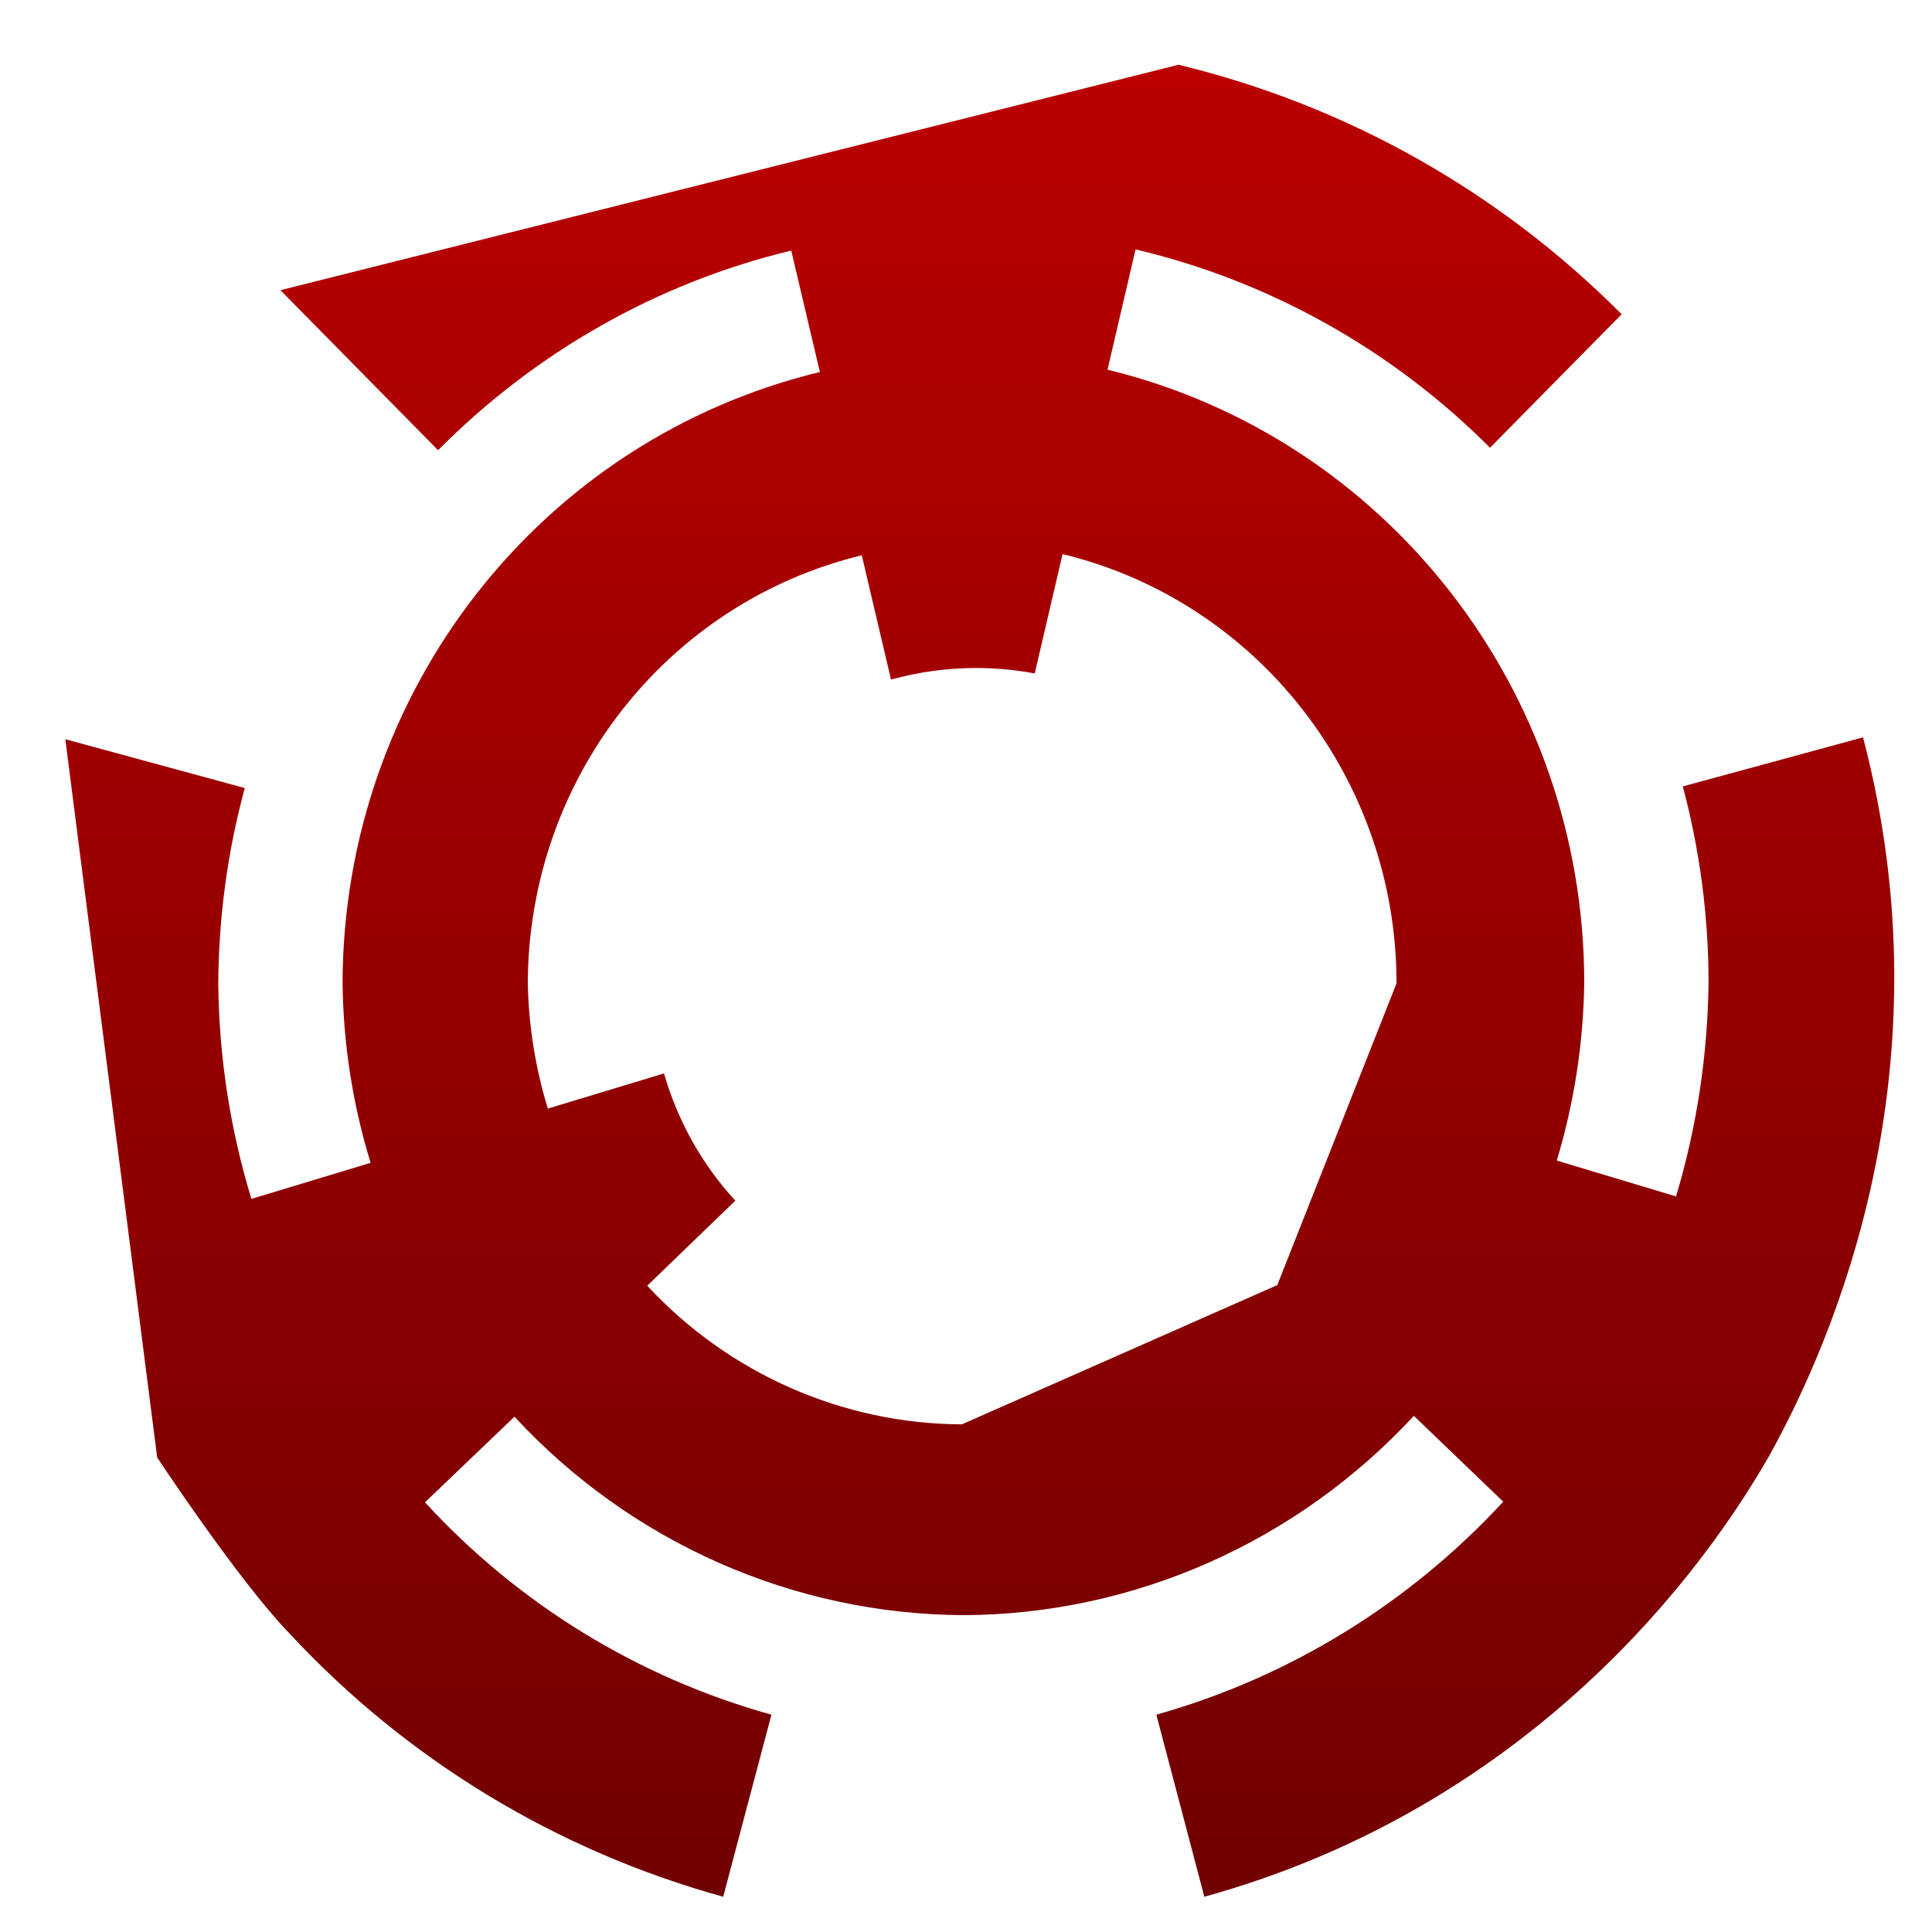 <svg xmlns="http://www.w3.org/2000/svg" xmlns:xlink="http://www.w3.org/1999/xlink" width="64" height="64" viewBox="0 0 64 64" version="1.1"><defs><linearGradient id="linear0" gradientUnits="userSpaceOnUse" x1="0" y1="0" x2="0" y2="1" gradientTransform="matrix(72.847,0,0,65.853,-5.108,-1.075)"><stop offset="0" style="stop-color:#bf0000;stop-opacity:1;"/><stop offset="1" style="stop-color:#6e0000;stop-opacity:1;"/></linearGradient></defs><g id="surface1"><path style=" stroke:none;fill-rule:nonzero;fill:url(#linear0);" d="M 9.289 9.613 L 14.512 14.914 C 17.738 11.66 21.789 9.363 26.211 8.301 L 27.16 12.324 C 17.906 14.559 11.367 22.91 11.348 32.574 C 11.371 34.594 11.688 36.602 12.277 38.52 L 8.328 39.715 C 7.621 37.398 7.254 34.996 7.23 32.578 C 7.246 30.383 7.535 28.215 8.109 26.105 L 2.164 24.488 L 5.207 48.281 C 5.207 48.281 7.879 52.332 9.566 54.086 C 13.477 58.305 18.449 61.309 23.957 62.832 L 25.555 56.801 C 21.152 55.578 17.184 53.148 14.078 49.766 L 17.043 46.93 C 20.902 51.105 26.297 53.48 31.926 53.504 C 37.582 53.477 42.969 51.078 46.836 46.902 L 49.797 49.746 C 46.672 53.125 42.703 55.566 38.305 56.801 L 39.895 62.832 C 49.949 60.055 55.875 53 58.609 48.223 C 60.789 44.297 64.59 35.363 61.715 24.426 L 55.746 26.051 C 56.305 28.152 56.598 30.348 56.598 32.539 C 56.57 34.941 56.211 37.34 55.52 39.633 L 51.57 38.445 C 52.148 36.535 52.453 34.539 52.48 32.559 C 52.48 22.895 45.941 14.5 36.688 12.246 L 37.617 8.262 C 42.062 9.309 46.133 11.598 49.359 14.832 L 53.719 10.41 C 49.672 6.34 44.59 3.484 39.039 2.145 Z M 35.199 18.355 C 41.672 19.922 46.262 25.809 46.262 32.574 L 42.312 42.57 L 31.863 47.184 C 27.918 47.168 24.137 45.504 21.441 42.59 L 24.359 39.773 C 23.25 38.57 22.445 37.121 21.996 35.559 L 18.148 36.723 C 17.734 35.379 17.512 33.973 17.484 32.574 C 17.504 25.809 22.074 19.965 28.547 18.395 L 29.516 22.512 C 30.434 22.258 31.379 22.129 32.332 22.129 C 32.988 22.129 33.637 22.188 34.277 22.309 Z M 35.199 18.355 "/></g></svg>

